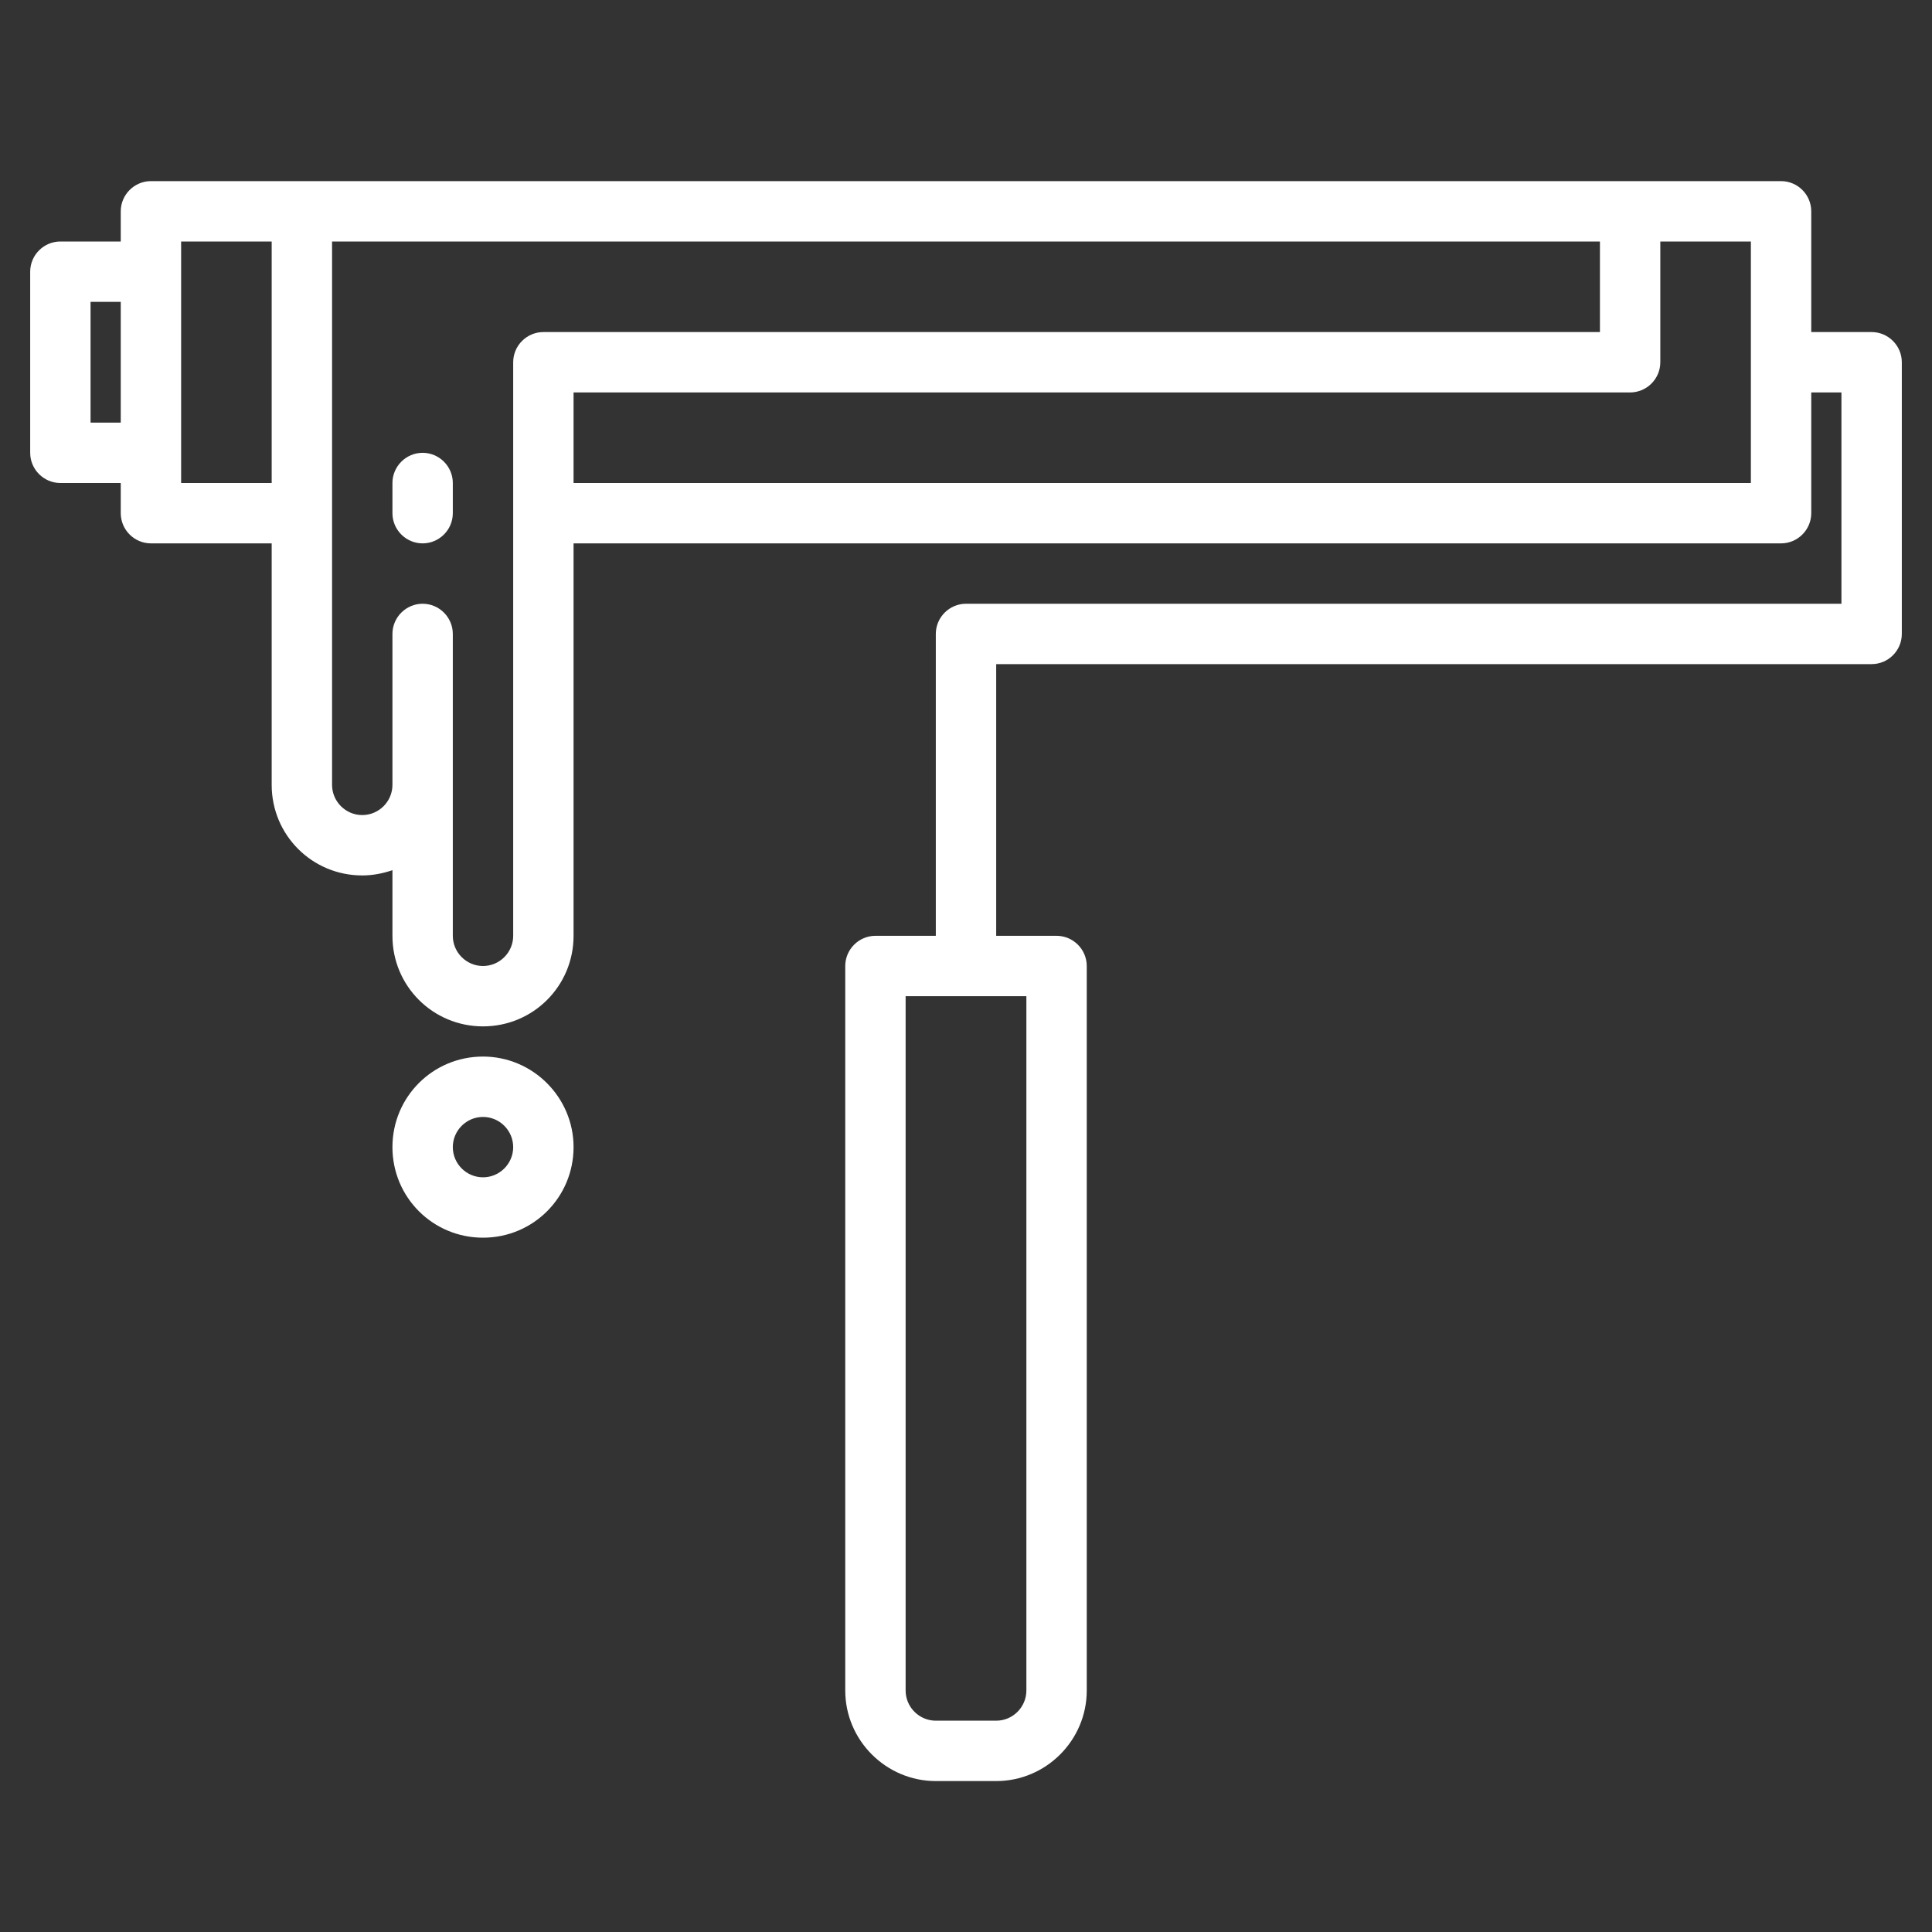 <?xml version="1.0" encoding="utf-8"?>
<!-- Generator: Adobe Illustrator 23.0.6, SVG Export Plug-In . SVG Version: 6.00 Build 0)  -->
<svg version="1.1" id="Layer_1" xmlns="http://www.w3.org/2000/svg" xmlns:xlink="http://www.w3.org/1999/xlink" x="0px" y="0px"
	 viewBox="0 0 512 512" style="enable-background:new 0 0 512 512;" xml:space="preserve">
<rect x="0" y="0" width="512" height="512" fill="#333333" stroke="none"/>
<style type="text/css">
	.st0{fill:#FFFFFF;}
</style>
<path class="st0" d="M496,88h-16V56c0-4.4-3.6-8-8-8H40c-4.4,0-8,3.6-8,8v8H16c-4.4,0-8,3.6-8,8v48c0,4.4,3.6,8,8,8h16v8
	c0,4.4,3.6,8,8,8h32v64c0,13.3,10.7,24,24,24c2.7,0,5.4-0.5,8-1.4V248c0,13.3,10.7,24,24,24s24-10.7,24-24V144h320c4.4,0,8-3.6,8-8
	v-32h8v56H256c-4.4,0-8,3.6-8,8v80h-16c-4.4,0-8,3.6-8,8v192c0,13.2,10.8,24,24,24h16c13.2,0,24-10.8,24-24V256c0-4.4-3.6-8-8-8h-16
	v-72h232c4.4,0,8-3.6,8-8V96C504,91.6,500.4,88,496,88z M24,112V80h8v32H24z M48,128V64h24v64H48z M136,248c0,4.4-3.6,8-8,8
	c-4.4,0-8-3.6-8-8v-80c0-4.4-3.6-8-8-8s-8,3.6-8,8v40c0,4.4-3.6,8-8,8s-8-3.6-8-8V64h336v24H144c-4.4,0-8,3.6-8,8V248z M464,128H152
	v-24h280c4.4,0,8-3.6,8-8V64h24V128z M272,264v184c0,4.4-3.6,8-8,8h-16c-4.4,0-8-3.6-8-8V264H272z"/>
<path class="st0" d="M112,120c-4.4,0-8,3.6-8,8v8c0,4.4,3.6,8,8,8s8-3.6,8-8v-8C120,123.6,116.4,120,112,120z"/>
<path class="st0" d="M128,280c-13.3,0-24,10.7-24,24s10.7,24,24,24s24-10.7,24-24C152,290.8,141.2,280,128,280z M128,312
	c-4.4,0-8-3.6-8-8s3.6-8,8-8c4.4,0,8,3.6,8,8S132.4,312,128,312z"/>
</svg>
